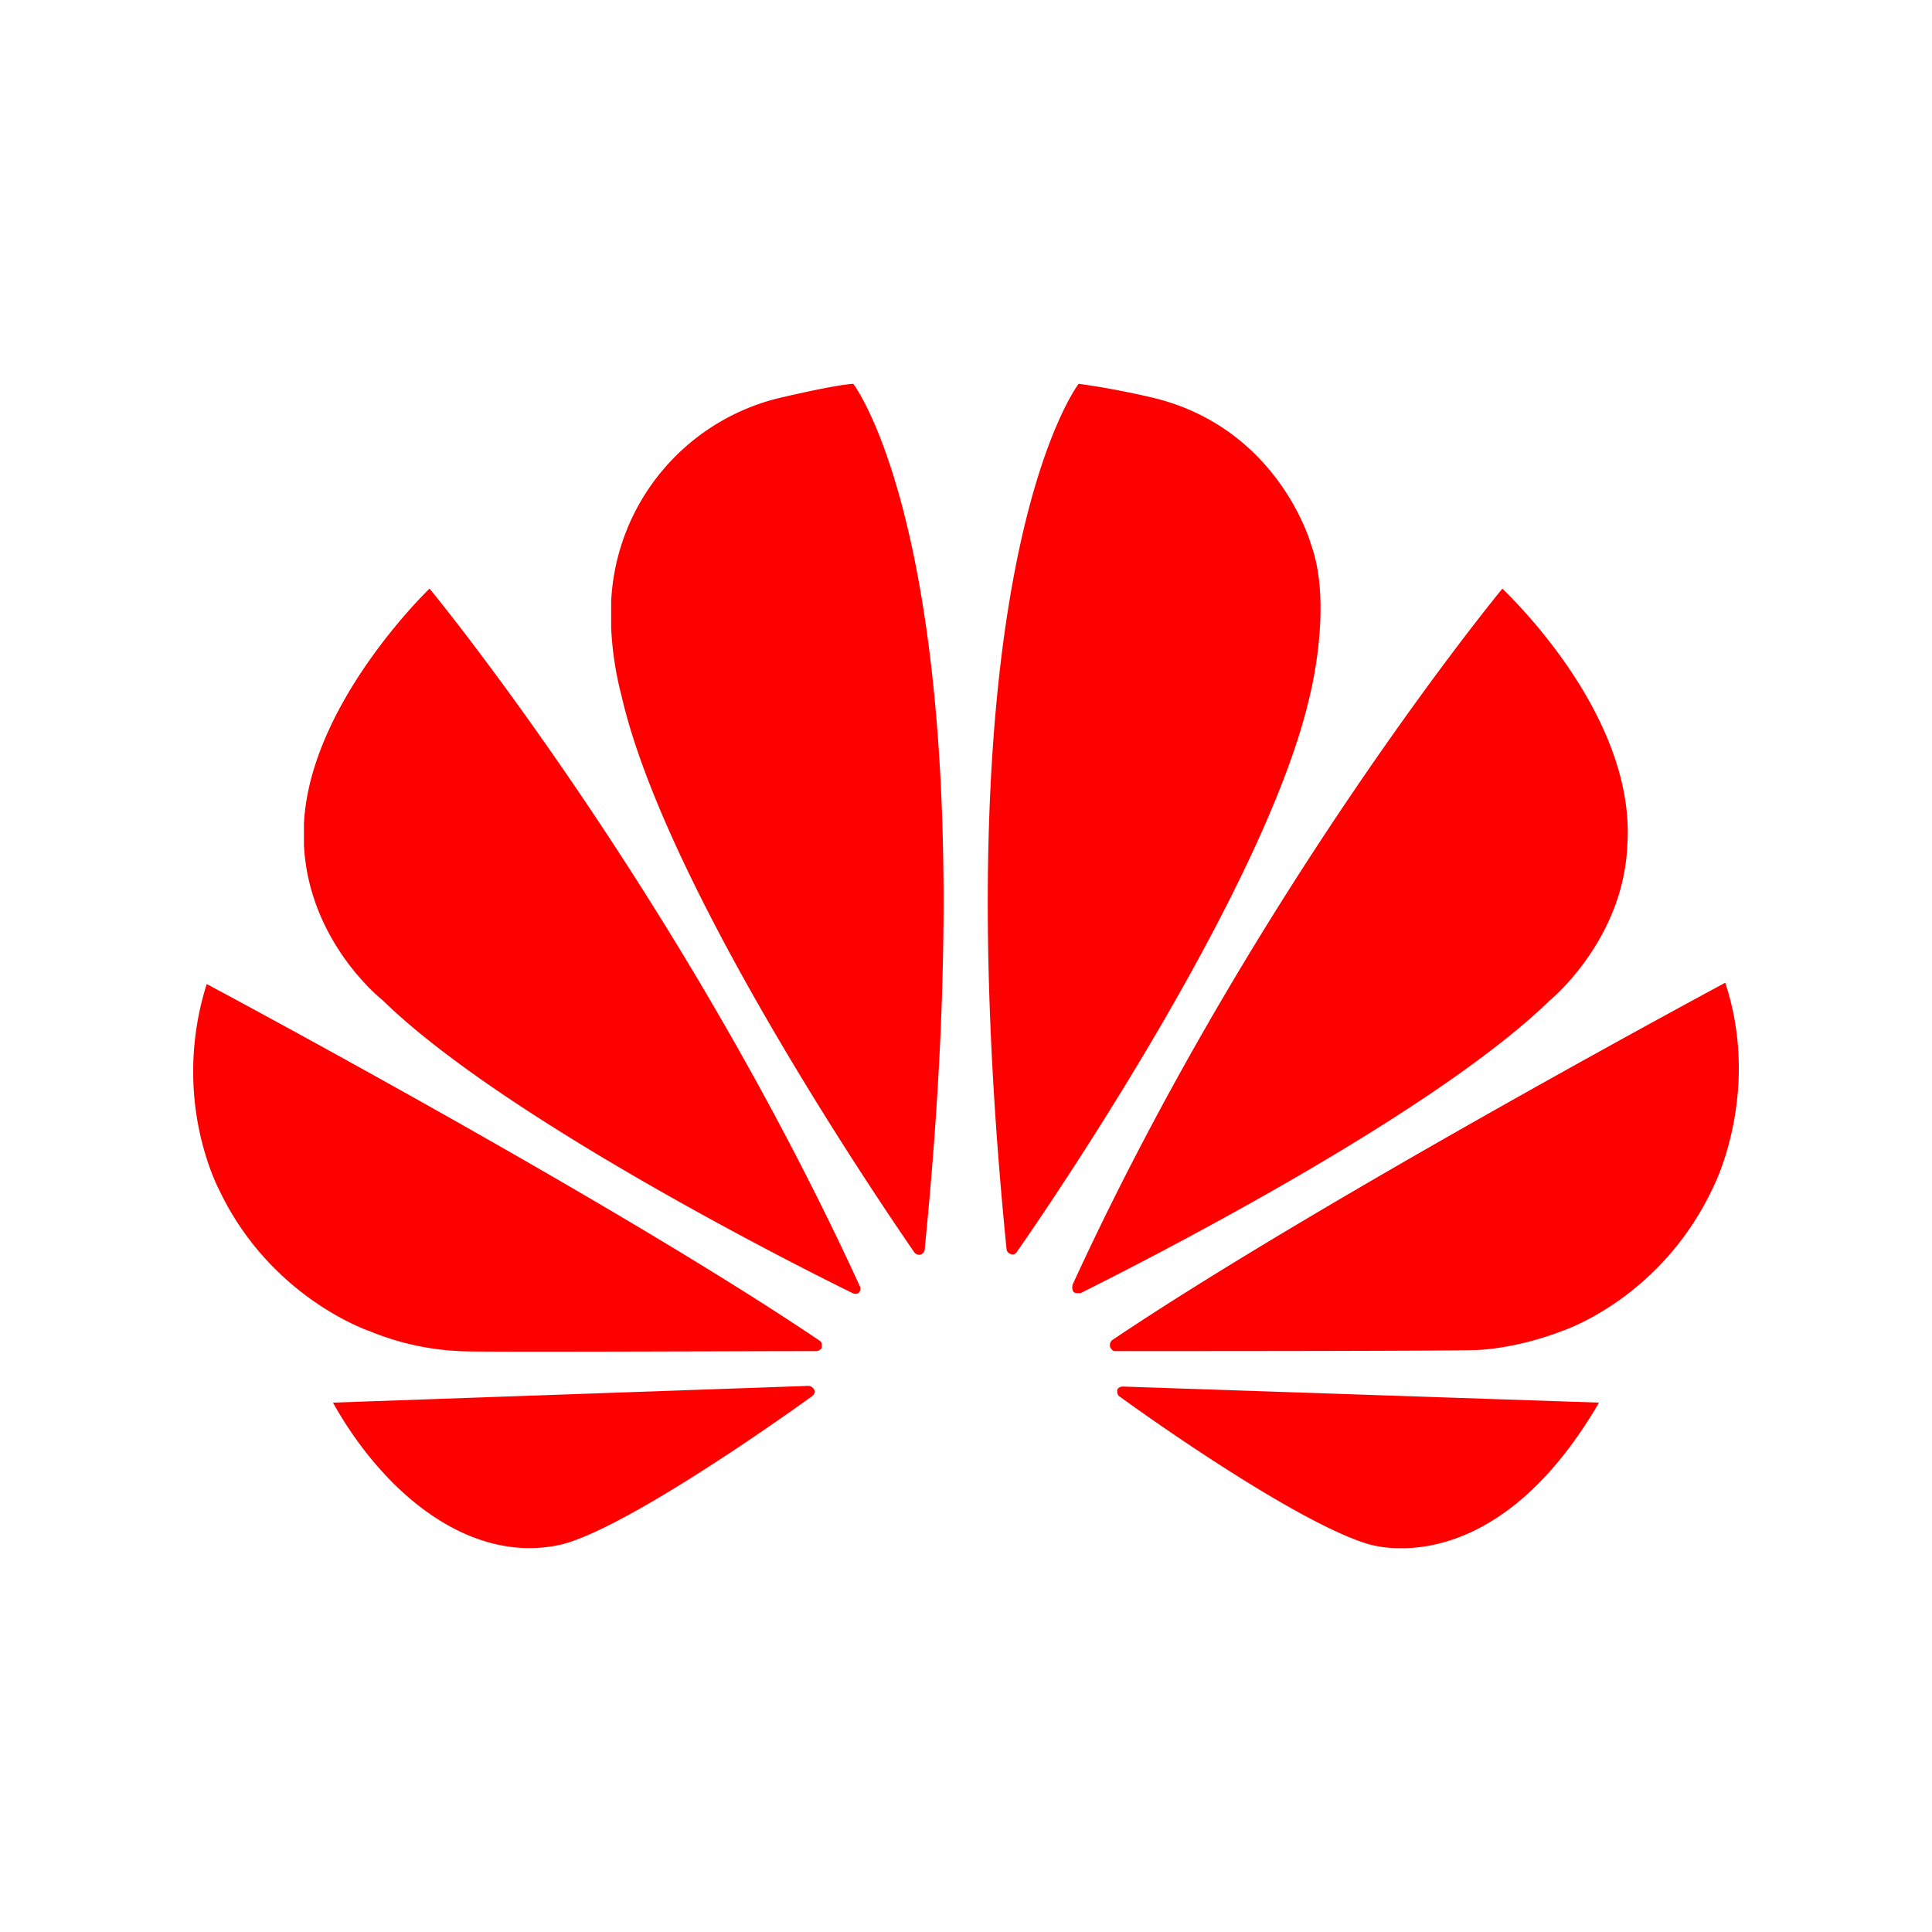 <svg id="图层_1" data-name="图层 1" xmlns="http://www.w3.org/2000/svg" xmlns:xlink="http://www.w3.org/1999/xlink" viewBox="0 0 1000 1000"><defs><clipPath id="clip-path" transform="translate(0)"><rect id="SVGID" x="100" y="100" width="800" height="800" style="fill:none"/></clipPath></defs><title>Huawei</title><rect width="1000" height="1000" style="fill:none"/><g id="huawei"><path id="Background" d="M100,100H900V900H100Z" transform="translate(0)" style="fill:none"/><g style="clip-path:url(#clip-path)"><path id="Shape" d="M222.333,304.667s-61.667,59-65,121.333v11.667C160,488,198,517.667,198,517.667c61,59.667,208.667,134.667,243.333,151.667,0,0,2,1,3.333-.333l.667-1.333v-1.333c-94.667-206.333-223-361.667-223-361.667ZM421.667,720a3.518,3.518,0,0,0-3.333-2.667l-246,8.667C199,773.667,244,810.333,291,799.333,323,791,396.333,740,420.333,722.667c2-1.667,1.333-3,1.333-3Zm2.667-26C316.333,621,107,509.333,107,509.333a150.264,150.264,0,0,0-7,43.333V555c0,35.667,13.333,60.667,13.333,60.667C140,672,191.333,689,191.333,689A137.853,137.853,0,0,0,238,699.333c4,.667,146.667,0,184.667,0a3.514,3.514,0,0,0,2.667-1.667v-2a2.299,2.299,0,0,0-1-1.667ZM402,206.333a114,114,0,0,0-85.667,105V325a170.181,170.181,0,0,0,5.333,35c22,96.667,128.667,255,151.667,288.333a3.196,3.196,0,0,0,3.333,1,3.332,3.332,0,0,0,2-3.333c35.333-353.333-37-447.333-37-447.333C431,199.333,402,206.333,402,206.333ZM678.633,282S662.3,222,597.3,206c0,0-19-4.667-39-7.333,0,0-72.667,93.667-37.333,447.667a2.88,2.88,0,0,0,2,2.667,2.459,2.459,0,0,0,3.333-1c24-34.333,130-192,151.667-288,0,0,12-46.667.667-78ZM581.3,717.667s-2.333,0-3,1.667c0,0-.333,2.333,1,3.333,23.333,17,95,66.667,129.333,76.667a60.202,60.202,0,0,0,14.333,2h4.667c23-.667,63.333-12.333,100-75.333l-246.667-8.333Zm261-280.333C846.967,368.667,777.633,305,777.633,304.667c0,0-128.333,155.333-222.333,360,0,0-1,2.667.667,4.333l1.333.333h2C594.633,651.667,741.3,577,801.967,518c0,0,38.333-31,40.333-80.667Zm50.667,71.333S683.633,621,575.633,693.667a3.51,3.51,0,0,0-1,3.667s1,2,2.333,2c38.667,0,185.333,0,189-.667,0,0,19-.667,42.333-9.667,0,0,52-16.667,79-75.667,0,0,24.333-48.333,5.667-104.667Z" transform="translate(0)" style="fill:red;fill-rule:evenodd"/></g></g></svg>